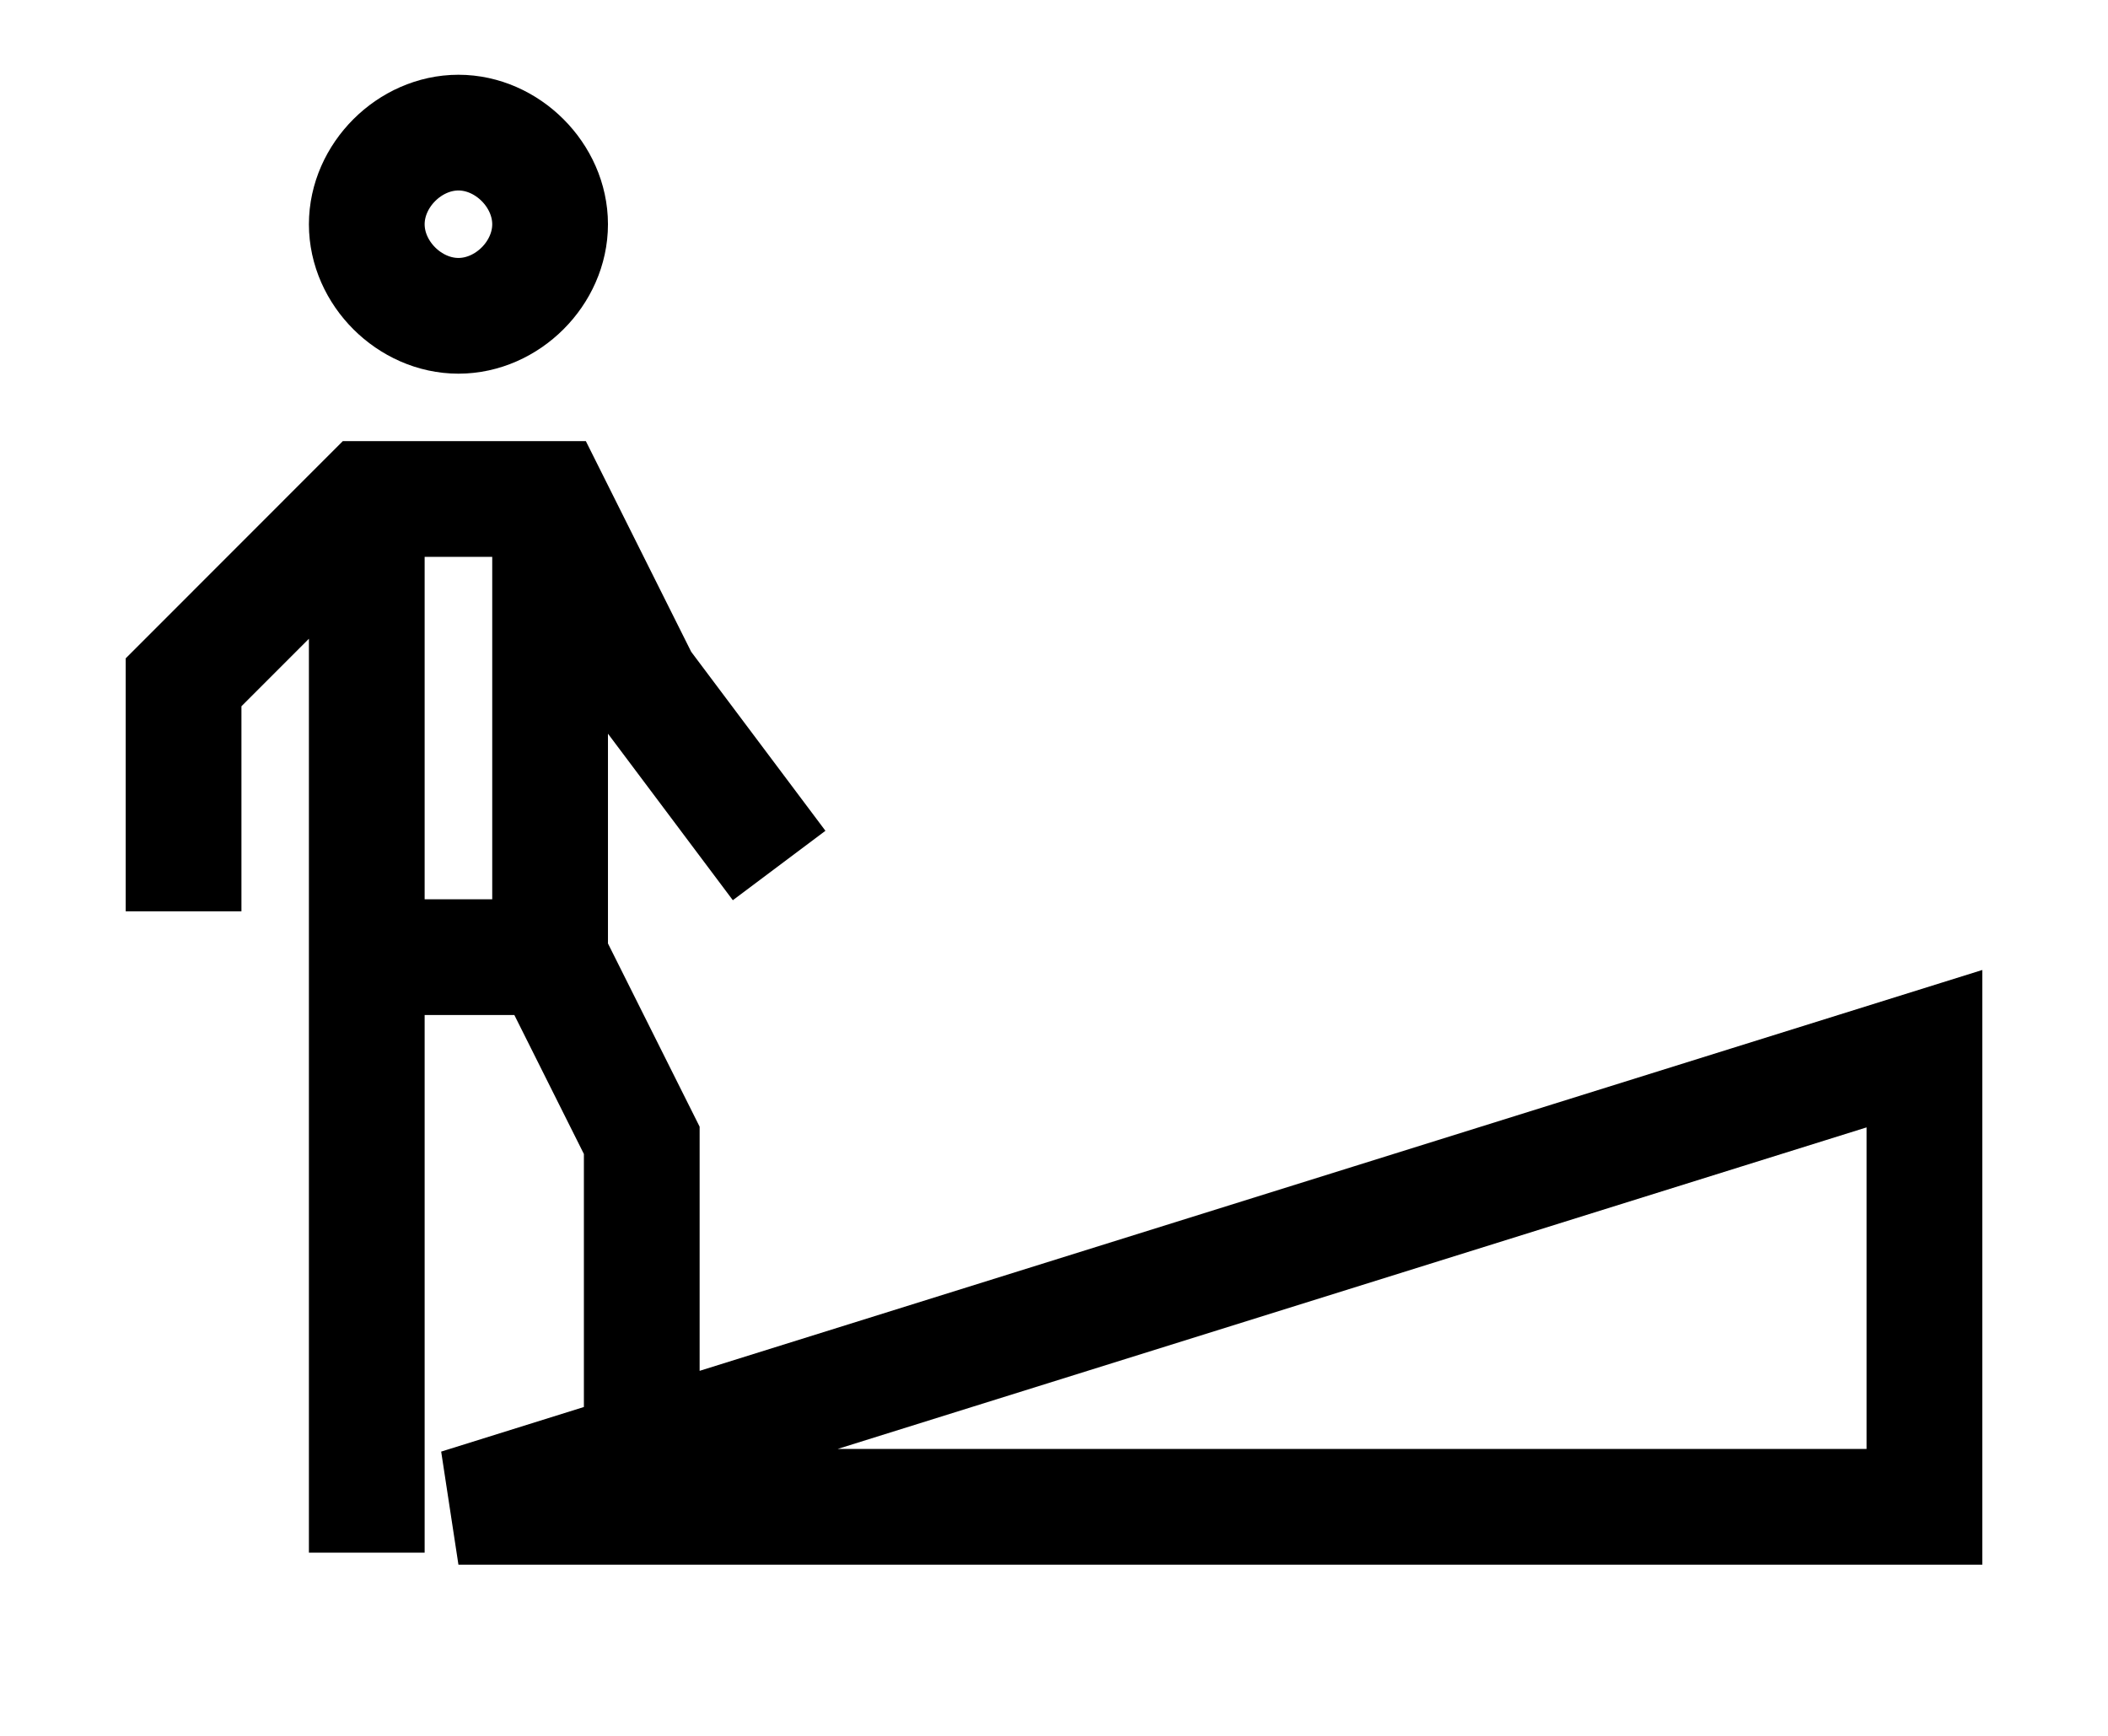 <?xml version="1.0" ?>
<svg height="14" viewBox="0 0 17 15" width="17" xmlns="http://www.w3.org/2000/svg">
  <path d="M3.354,13.021L16.021,9.062L16.021,13.021L3.354,13.021ZM2.562,8.271L2.562,13.417M4.938,12.526L4.938,9.854L4.146,8.271M4.146,4.312L4.146,8.271L2.562,8.271L2.562,4.312M0.979,7.875L0.979,5.896L2.562,4.312L4.146,4.312L4.938,5.896L6.125,7.479M3.354,2.729C2.932,2.729 2.562,2.36 2.562,1.938C2.562,1.516 2.932,1.146 3.354,1.146C3.776,1.146 4.146,1.516 4.146,1.938C4.146,2.36 3.776,2.729 3.354,2.729Z" fill="none" stroke="#000000" stroke-width="1"/>
</svg>
